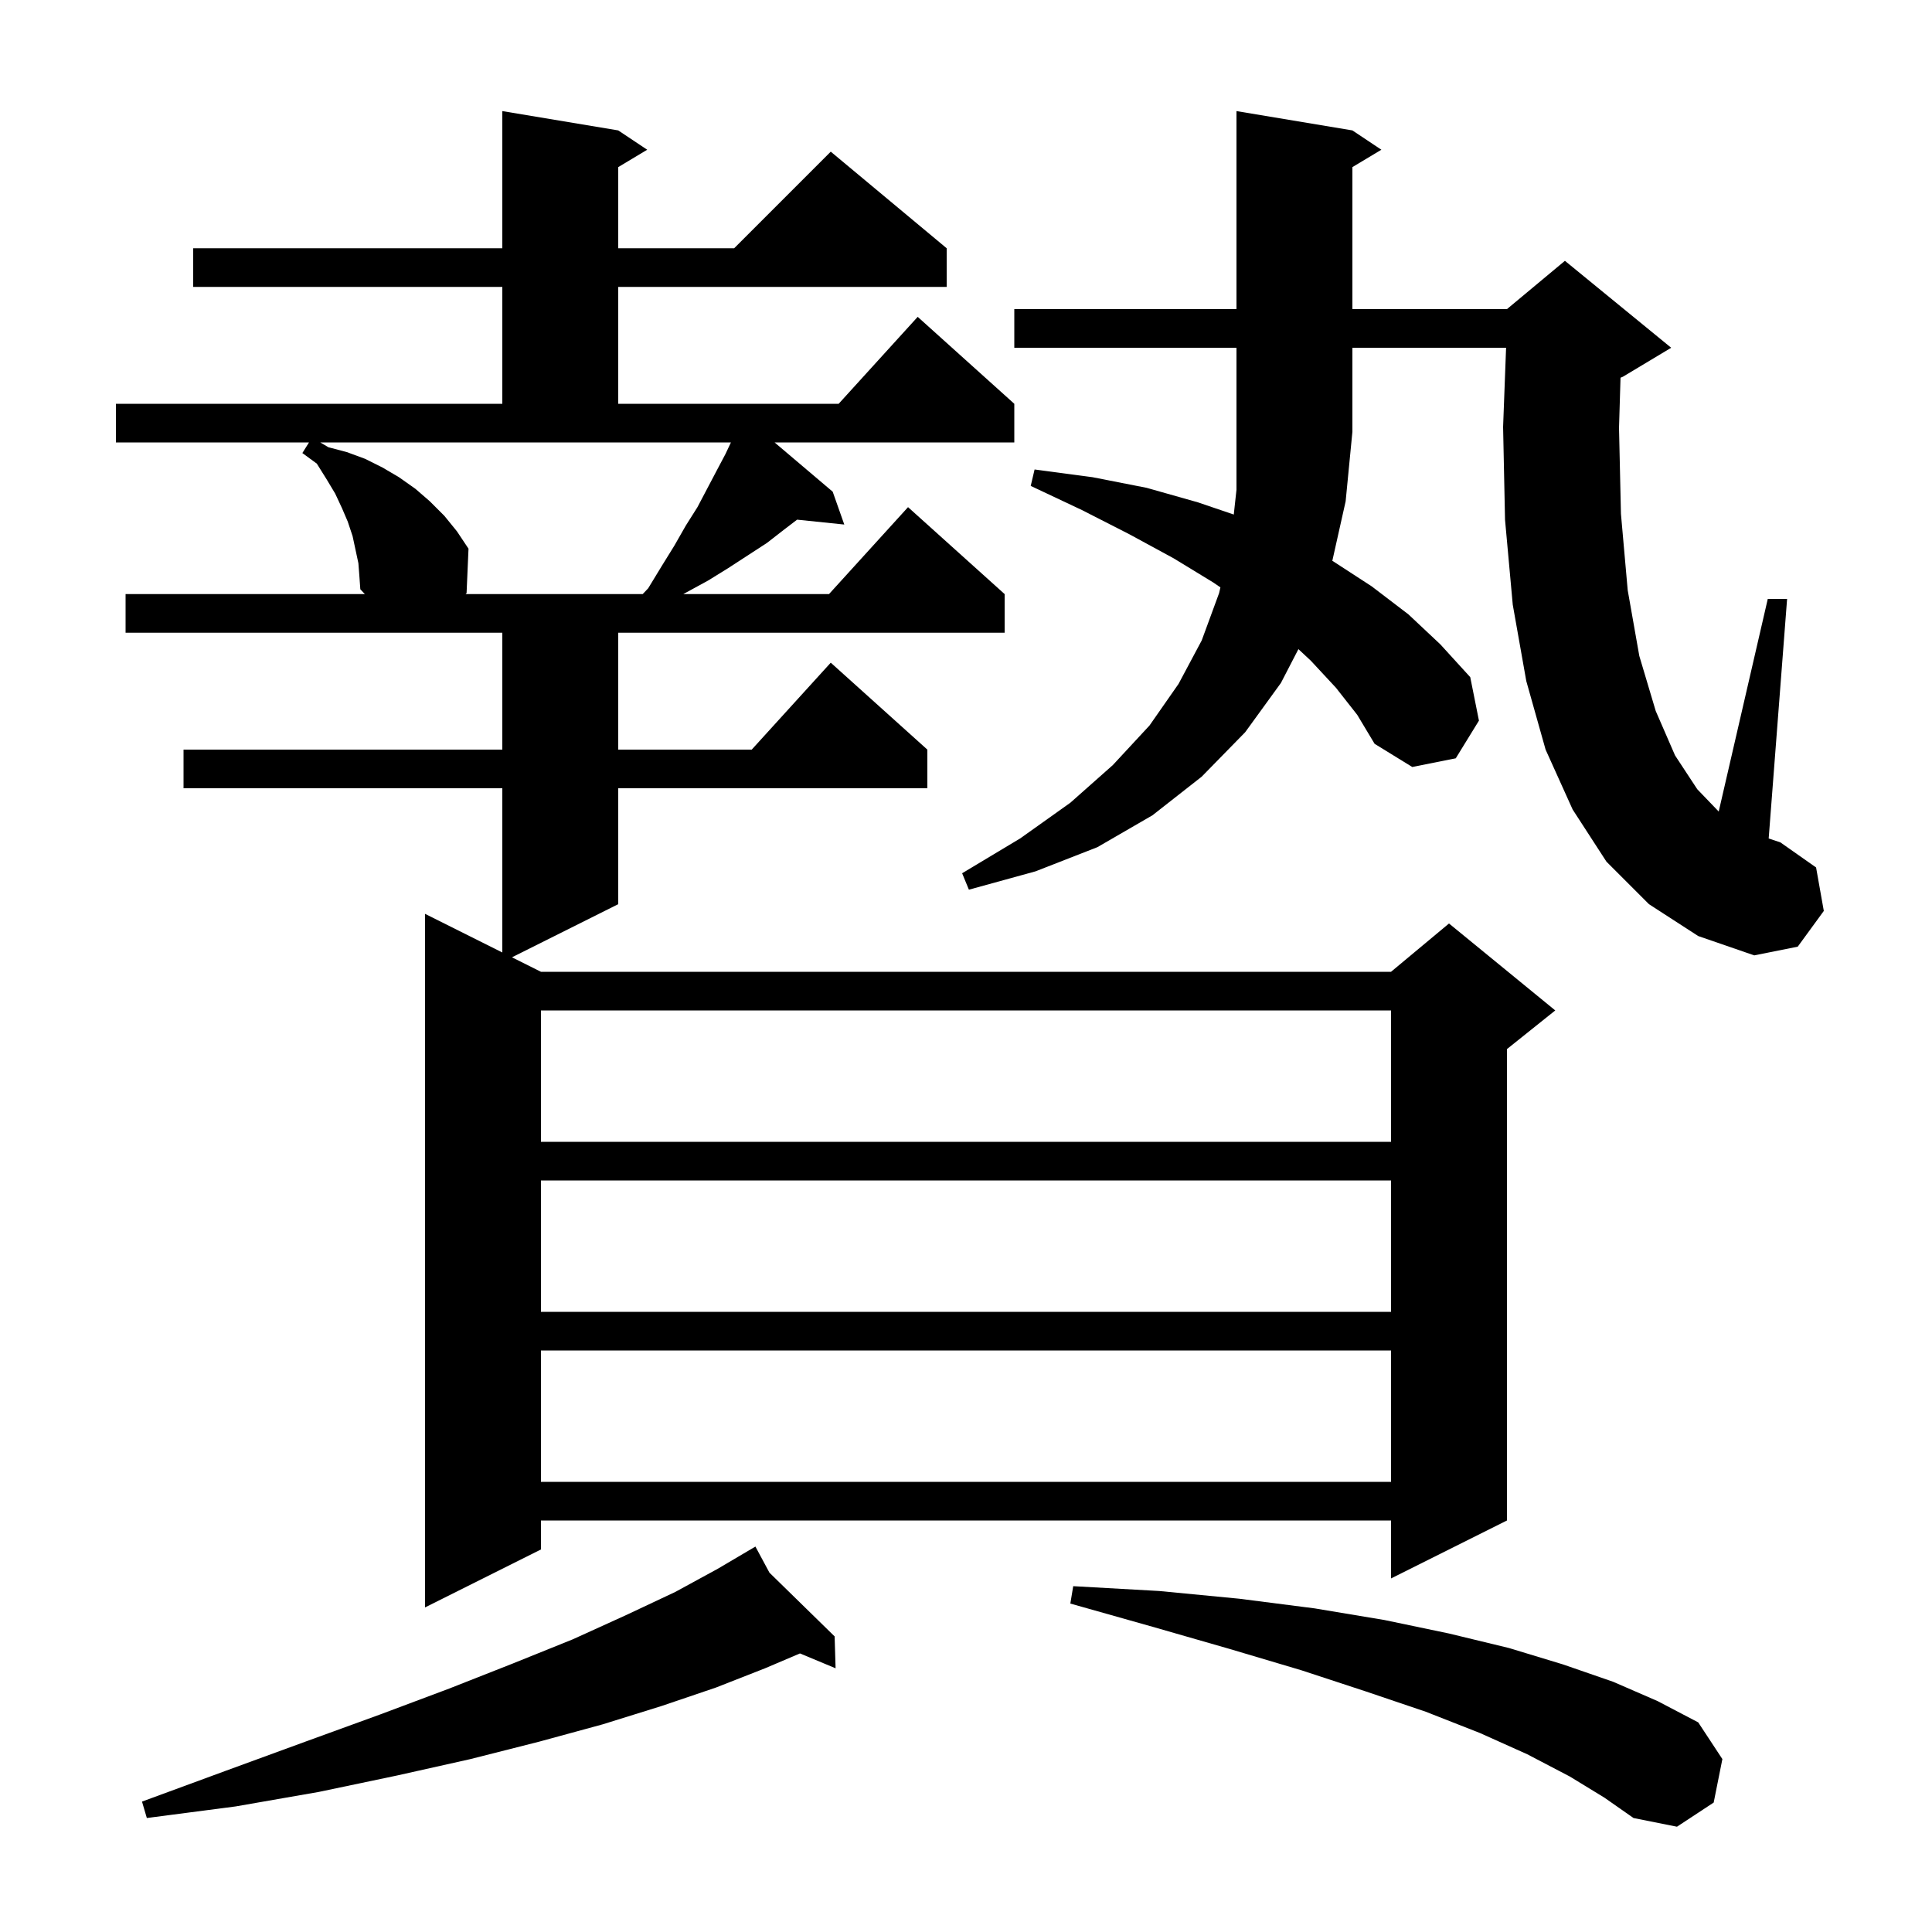 <svg xmlns="http://www.w3.org/2000/svg" xmlns:xlink="http://www.w3.org/1999/xlink" version="1.1" baseProfile="full" viewBox="0 0 200 200" width="200" height="200">
<g fill="black">
<path d="M 162.5 183.9 L 158.1 181.6 L 153.2 179.4 L 147.6 177.2 L 141.4 175.1 L 134.7 172.9 L 127.3 170.7 L 119.3 168.4 L 110.8 166.0 L 111.1 164.2 L 120.0 164.7 L 128.3 165.5 L 136.1 166.5 L 143.3 167.7 L 150.0 169.1 L 156.2 170.6 L 161.8 172.3 L 167.0 174.1 L 171.6 176.1 L 175.8 178.3 L 178.3 182.1 L 177.4 186.6 L 173.6 189.1 L 169.1 188.2 L 166.1 186.1 Z M 79.654 162.804 L 86.4 169.4 L 86.5 172.7 L 82.812 171.163 L 79.2 172.7 L 74.1 174.7 L 68.5 176.6 L 62.4 178.5 L 55.8 180.3 L 48.7 182.1 L 41.1 183.8 L 33.0 185.5 L 24.4 187.0 L 15.2 188.2 L 14.7 186.5 L 23.4 183.3 L 31.6 180.3 L 39.3 177.5 L 46.5 174.8 L 53.1 172.2 L 59.3 169.7 L 64.8 167.2 L 69.9 164.8 L 74.3 162.4 L 78.2 160.1 Z M 37.1 58.3 L 36.5 55.5 L 36.0 54.0 L 35.4 52.6 L 34.7 51.1 L 33.8 49.6 L 32.8 48.0 L 31.3 46.9 L 31.988 45.8 L 12.0 45.8 L 12.0 41.8 L 52.0 41.8 L 52.0 29.7 L 20.0 29.7 L 20.0 25.7 L 52.0 25.7 L 52.0 11.5 L 64.0 13.5 L 67.0 15.5 L 64.0 17.3 L 64.0 25.7 L 76.0 25.7 L 86.0 15.7 L 98.0 25.7 L 98.0 29.7 L 64.0 29.7 L 64.0 41.8 L 86.818 41.8 L 95.0 32.8 L 105.0 41.8 L 105.0 45.8 L 80.185 45.8 L 86.2 50.9 L 87.4 54.3 L 82.515 53.795 L 81.2 54.8 L 79.4 56.2 L 75.4 58.8 L 73.3 60.1 L 71.1 61.3 L 70.731 61.5 L 85.818 61.5 L 94.0 52.5 L 104.0 61.5 L 104.0 65.5 L 64.0 65.5 L 64.0 77.6 L 77.818 77.6 L 86.0 68.6 L 96.0 77.6 L 96.0 81.6 L 64.0 81.6 L 64.0 93.6 L 53.0 99.1 L 56.0 100.6 L 144.0 100.6 L 150.0 95.6 L 161.0 104.6 L 156.0 108.6 L 156.0 157.4 L 144.0 163.4 L 144.0 157.4 L 56.0 157.4 L 56.0 160.4 L 44.0 166.4 L 44.0 94.6 L 52.0 98.6 L 52.0 81.6 L 19.0 81.6 L 19.0 77.6 L 52.0 77.6 L 52.0 65.5 L 13.0 65.5 L 13.0 61.5 L 37.77 61.5 L 37.3 61.0 L 37.2 59.6 Z M 56.0 139.8 L 56.0 153.4 L 144.0 153.4 L 144.0 139.8 Z M 56.0 122.2 L 56.0 135.8 L 144.0 135.8 L 144.0 122.2 Z M 56.0 104.6 L 56.0 118.2 L 144.0 118.2 L 144.0 104.6 Z M 138.3 71.2 L 135.7 68.4 L 134.412 67.198 L 132.6 70.7 L 128.9 75.8 L 124.4 80.4 L 119.3 84.4 L 113.6 87.7 L 107.2 90.2 L 100.3 92.1 L 99.6 90.4 L 105.6 86.8 L 110.8 83.1 L 115.2 79.2 L 119.0 75.1 L 122.0 70.8 L 124.4 66.3 L 126.2 61.4 L 126.337 60.805 L 125.6 60.3 L 121.5 57.8 L 116.9 55.3 L 112.0 52.8 L 106.7 50.3 L 107.1 48.6 L 113.1 49.4 L 118.7 50.5 L 124.0 52.0 L 127.72 53.265 L 128.0 50.7 L 128.0 36.0 L 105.0 36.0 L 105.0 32.0 L 128.0 32.0 L 128.0 11.5 L 140.0 13.5 L 143.0 15.5 L 140.0 17.3 L 140.0 32.0 L 156.0 32.0 L 162.0 27.0 L 173.0 36.0 L 168.0 39.0 L 167.756 39.102 L 167.6 44.3 L 167.8 53.2 L 168.5 61.1 L 169.7 67.9 L 171.4 73.6 L 173.4 78.2 L 175.7 81.7 L 177.921 84.01 L 183.0 62.0 L 185.0 62.0 L 183.093 86.798 L 184.3 87.2 L 188.0 89.8 L 188.8 94.3 L 186.1 98.0 L 181.6 98.9 L 175.8 96.9 L 170.7 93.6 L 166.3 89.2 L 162.8 83.8 L 160.0 77.6 L 158.0 70.5 L 156.6 62.6 L 155.8 53.8 L 155.6 44.2 L 155.909 36.0 L 140.0 36.0 L 140.0 44.7 L 139.3 51.9 L 137.921 58.058 L 138.0 58.1 L 142.0 60.7 L 145.8 63.6 L 149.1 66.7 L 152.2 70.1 L 153.1 74.6 L 150.7 78.5 L 146.2 79.4 L 142.3 77.0 L 140.5 74.0 Z M 34.0 46.3 L 35.9 46.8 L 37.8 47.5 L 39.6 48.4 L 41.3 49.4 L 43.0 50.6 L 44.5 51.9 L 46.0 53.4 L 47.3 55.0 L 48.5 56.8 L 48.3 61.4 L 48.194 61.5 L 66.532 61.5 L 67.1 60.9 L 68.5 58.6 L 69.8 56.5 L 71.0 54.4 L 72.2 52.5 L 74.2 48.7 L 75.1 47.0 L 75.665 45.8 L 33.15 45.8 Z " />
</g>
</svg>
